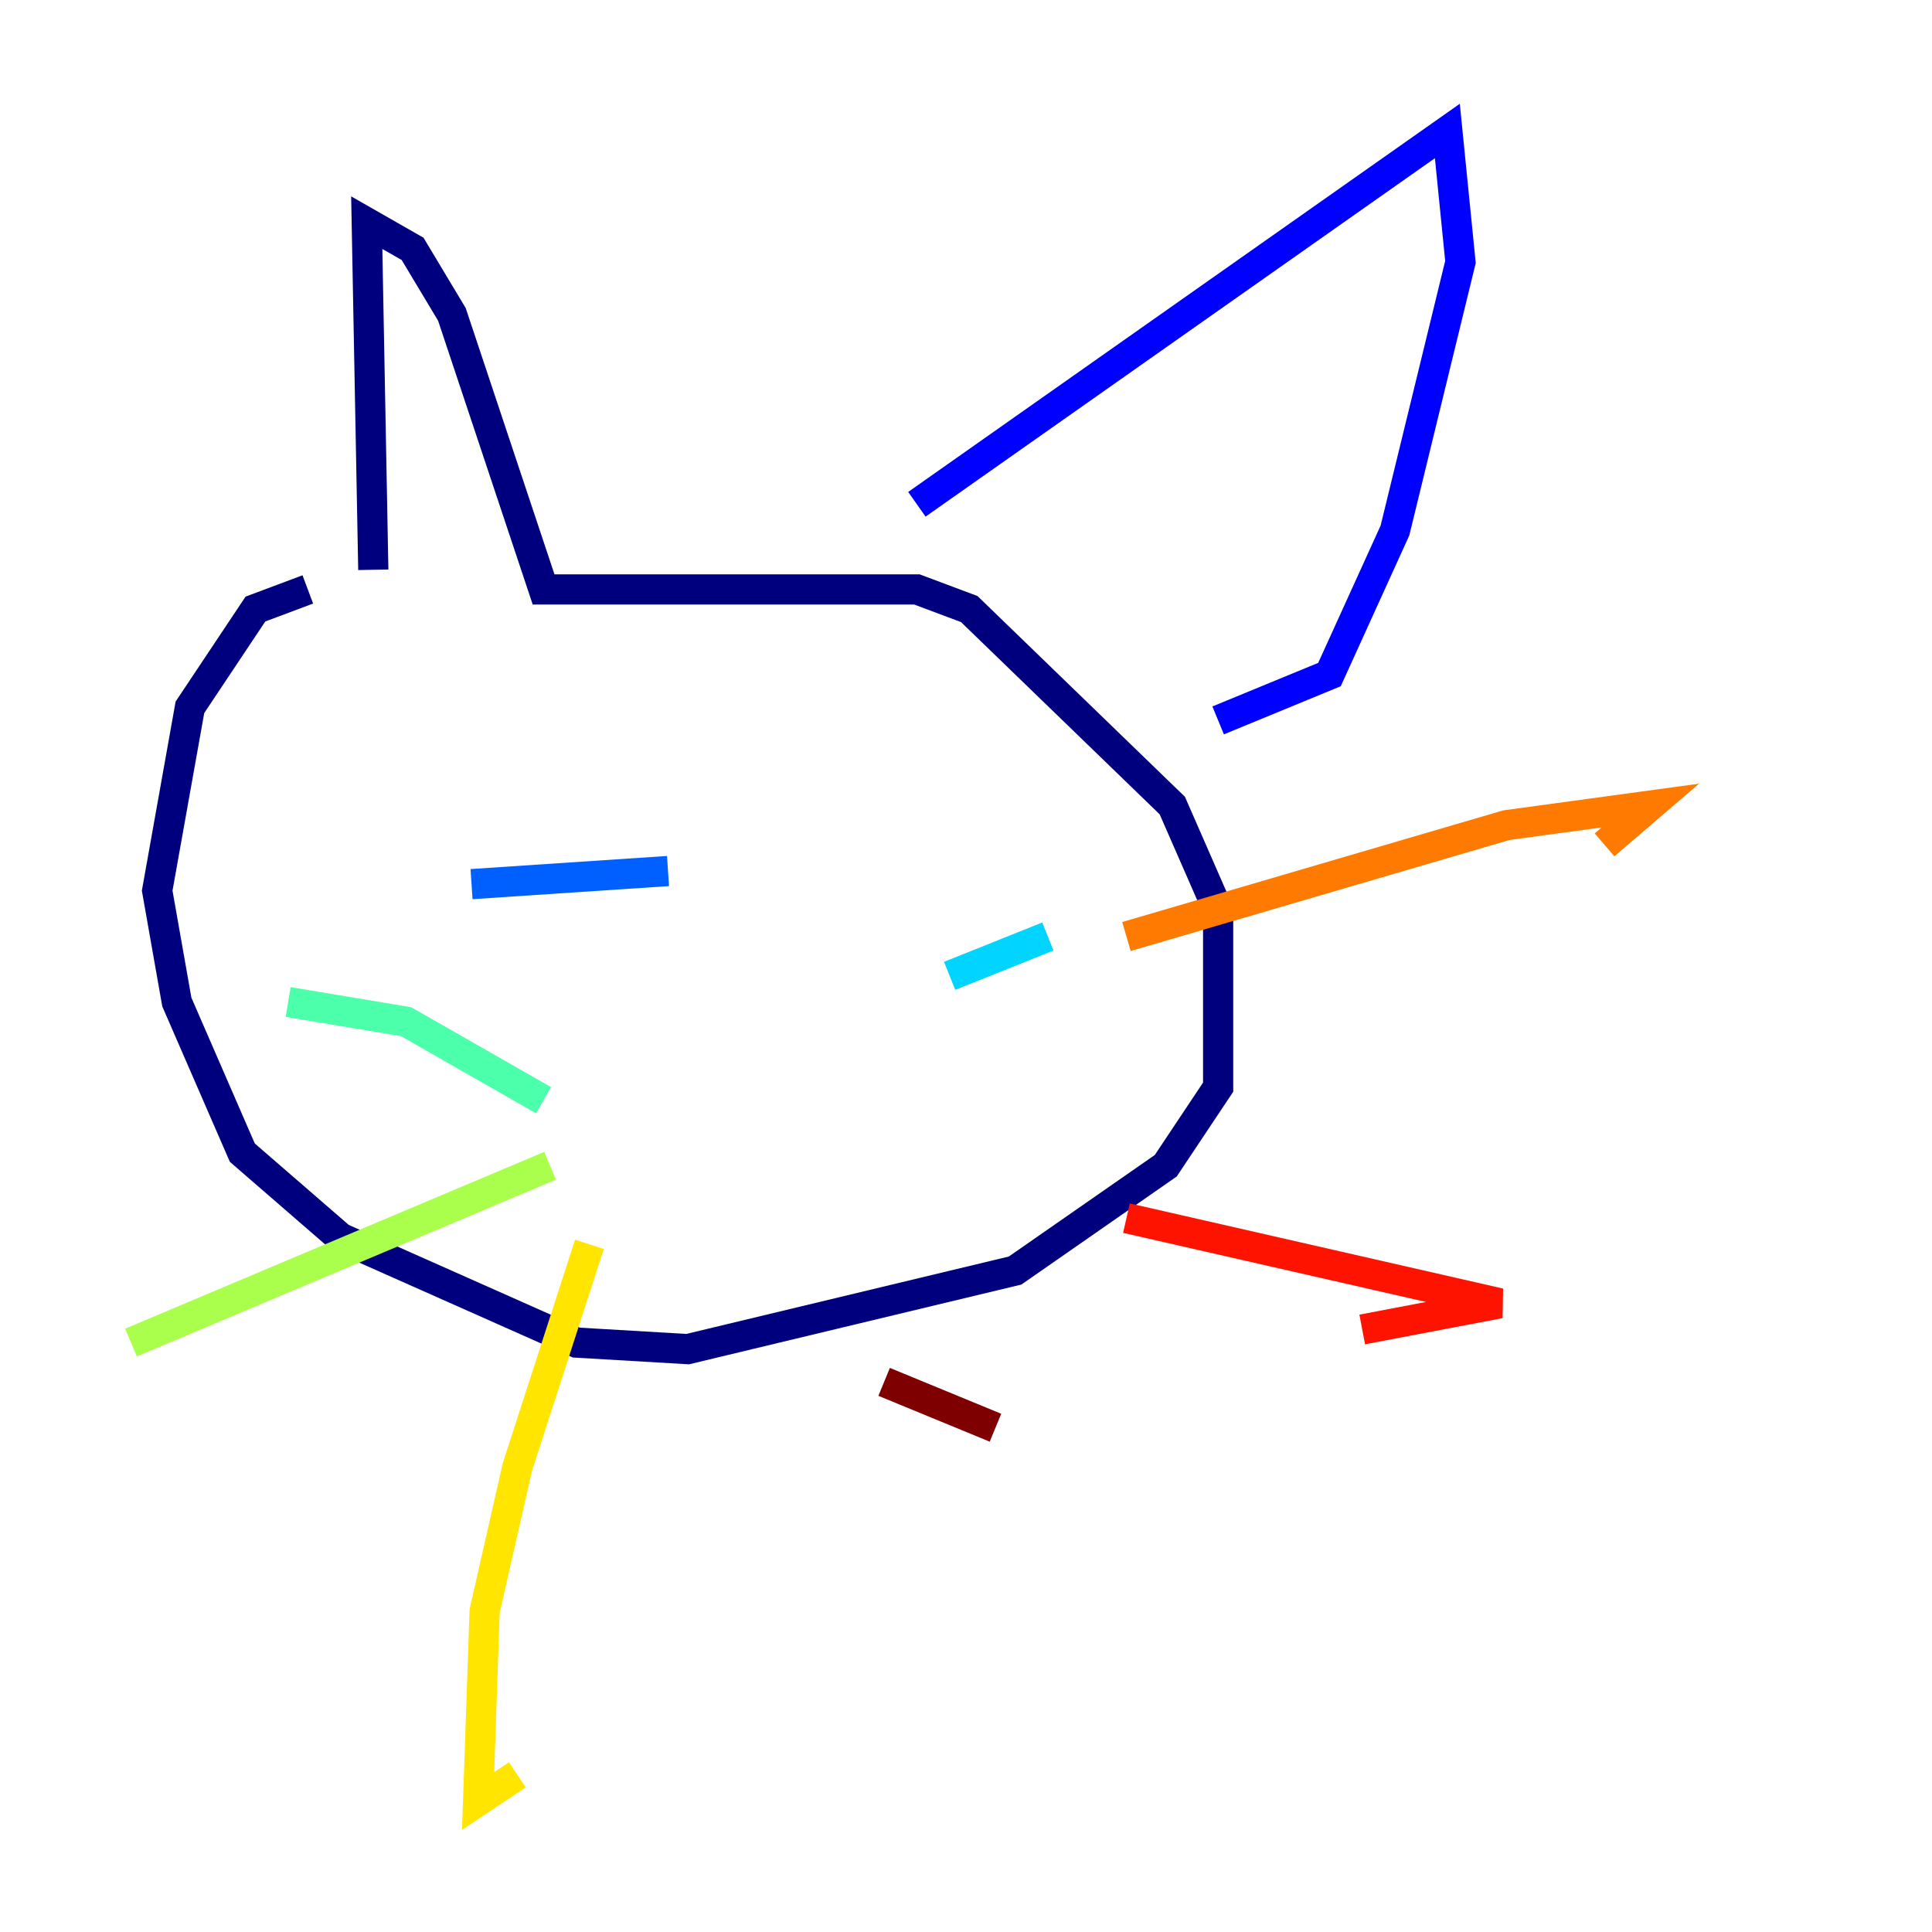 <?xml version="1.0" encoding="utf-8" ?>
<svg baseProfile="tiny" height="128" version="1.2" viewBox="0,0,128,128" width="128" xmlns="http://www.w3.org/2000/svg" xmlns:ev="http://www.w3.org/2001/xml-events" xmlns:xlink="http://www.w3.org/1999/xlink"><defs /><polyline fill="none" points="20.393,39.051 16.922,40.352 12.583,46.861 10.414,59.01 11.715,66.386 16.054,76.366 22.563,82.007 38.183,88.949 45.559,89.383 67.254,84.176 77.234,77.234 80.705,72.027 80.705,60.312 77.668,53.37 64.217,40.352 60.746,39.051 36.014,39.051 29.939,20.827 27.336,16.488 24.298,14.752 24.732,37.749" stroke="#00007f" stroke-width="2" /><polyline fill="none" points="60.746,33.41 95.891,8.678 96.759,17.356 92.42,35.146 88.081,44.691 80.705,47.729" stroke="#0000fe" stroke-width="2" /><polyline fill="none" points="31.241,58.576 44.258,57.709" stroke="#0060ff" stroke-width="2" /><polyline fill="none" points="62.915,64.651 69.424,62.047" stroke="#00d4ff" stroke-width="2" /><polyline fill="none" points="36.014,72.895 26.902,67.688 19.091,66.386" stroke="#4cffaa" stroke-width="2" /><polyline fill="none" points="36.447,77.234 8.678,88.949" stroke="#aaff4c" stroke-width="2" /><polyline fill="none" points="39.051,82.441 34.278,97.193 32.108,106.739 31.675,119.322 34.278,117.586" stroke="#ffe500" stroke-width="2" /><polyline fill="none" points="74.63,62.047 99.797,54.671 109.342,53.37 106.305,55.973" stroke="#ff7a00" stroke-width="2" /><polyline fill="none" points="74.63,80.705 99.363,86.346 90.251,88.081" stroke="#fe1200" stroke-width="2" /><polyline fill="none" points="58.576,91.552 65.953,94.59" stroke="#7f0000" stroke-width="2" /></svg>
